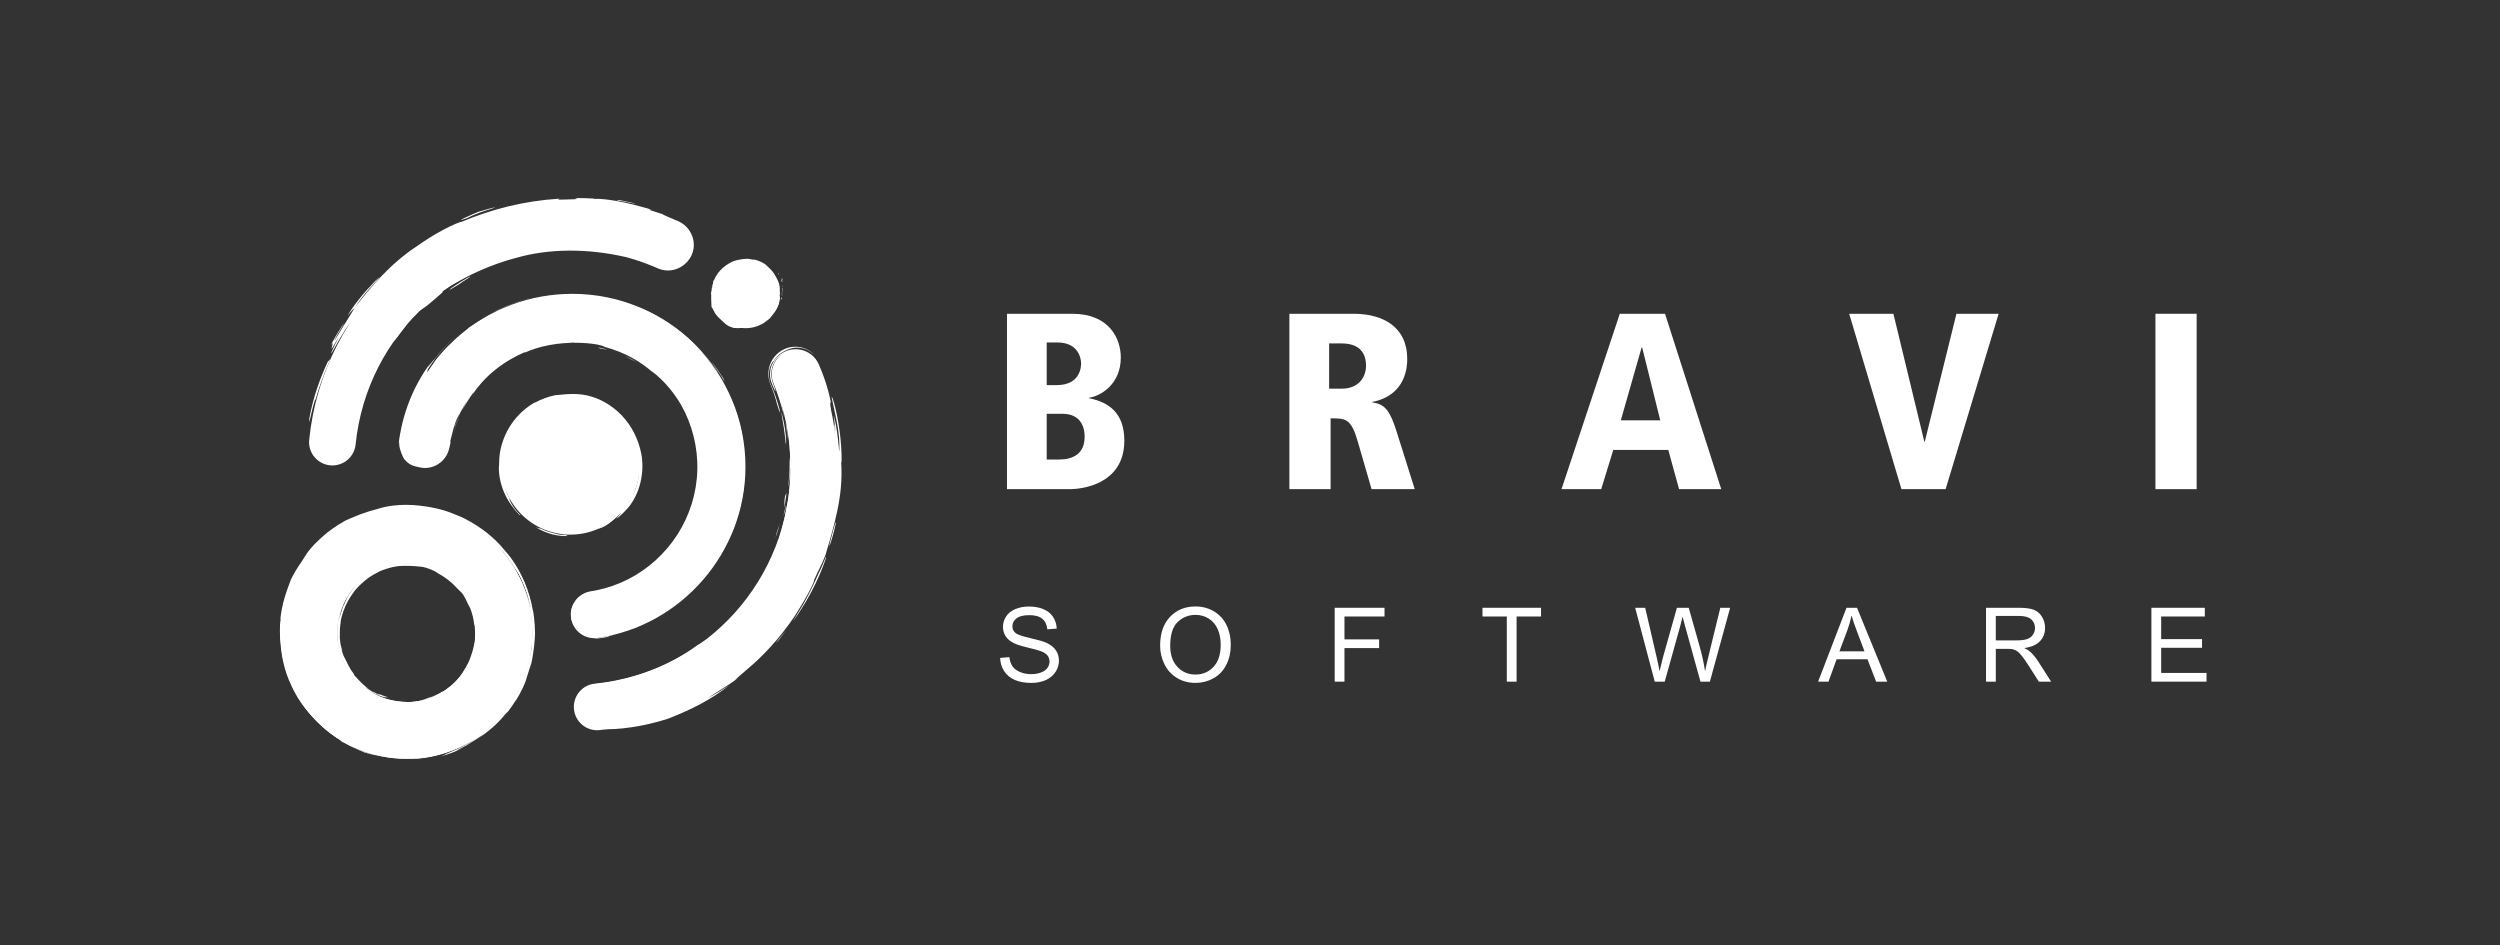 <?xml version="1.0" encoding="utf-8"?>
<!-- Generator: Adobe Illustrator 15.0.0, SVG Export Plug-In . SVG Version: 6.00 Build 0)  -->
<!DOCTYPE svg PUBLIC "-//W3C//DTD SVG 1.1//EN" "http://www.w3.org/Graphics/SVG/1.1/DTD/svg11.dtd">
<svg version="1.1" id="Layer_1" xmlns="http://www.w3.org/2000/svg" xmlns:xlink="http://www.w3.org/1999/xlink" x="0px" y="0px"
	 width="605.28px" height="228.824px" viewBox="0 0 605.28 228.824" enable-background="new 0 0 605.28 228.824"
	 xml:space="preserve">
<rect x="0" y="0" width="605.28" height="228.824" fill="#333333" stroke="none"/>
<g>
	<defs>
		<rect id="SVGID_1_" width="605.28" height="228.824"/>
	</defs>
	<clipPath id="SVGID_2_">
		<use xlink:href="#SVGID_1_"  overflow="visible"/>
	</clipPath>
	<path clip-path="url(#SVGID_2_)" fill="#FFFFFF" d="M143.868,154.509c-2.749,0-5.173-2.021-5.573-4.832
		c-0.457-3.087,1.688-5.958,4.766-6.402c14.9-2.168,26.127-15.183,26.127-30.254c0-16.867-13.72-30.587-30.582-30.587
		c-15.17,0-27.873,10.856-30.211,25.813c-0.485,3.082-3.396,5.183-6.454,4.71c-3.074-0.489-5.188-3.376-4.703-6.457
		c3.201-20.489,20.601-35.361,41.368-35.361c23.093,0,41.879,18.79,41.879,41.882c0,20.642-15.393,38.457-35.795,41.434
		C144.417,154.491,144.144,154.509,143.868,154.509"/>
	<path clip-path="url(#SVGID_2_)" fill="#FFFFFF" d="M144.293,154.539c-1.711,0.285,0.549,0.089,2.482-0.261
		c0.567-0.179,1.122-0.375,1.68-0.581C147.081,154.048,145.692,154.329,144.293,154.539"/>
	<path clip-path="url(#SVGID_2_)" fill="#FFFFFF" d="M153.521,152.136c1.473-0.651,2.906-1.375,4.278-2.178
		c-0.998,0.564-2.031,1.091-3.084,1.578c-3.602,1.352,0.419-0.33,1.682-1.035c-2.826,1.356-3.379,1.526-3.262,1.574
		C153.244,152.112,153.973,151.899,153.521,152.136"/>
	<path clip-path="url(#SVGID_2_)" fill="#FFFFFF" d="M161.8,147.598c2.521-1.769,1.725-1.384,0.668-0.651
		C162.34,147.113,160.701,148.288,161.8,147.598"/>
	<path clip-path="url(#SVGID_2_)" fill="#FFFFFF" d="M110.88,101.347c-0.352,0.769-0.697,1.714-0.684,1.57
		C109.954,103.842,109.829,104.002,110.88,101.347"/>
	<path clip-path="url(#SVGID_2_)" fill="#FFFFFF" d="M110.196,102.917l0.19-0.586l-0.189,0.541
		C110.183,102.926,110.197,102.895,110.196,102.917"/>
	<path clip-path="url(#SVGID_2_)" fill="#FFFFFF" d="M119.271,77.053c2.95-1.634,4.749-2.292,7.796-3.252
		c0.586-0.118,1.17-0.214,1.756-0.305c3.364-0.787,1.458-0.472,3.922-0.975c1.578-0.184,4.021-0.387,6.272-0.366
		c2.25,0,4.282,0.23,5.023,0.336c1.021,0.205-1.296-0.079-1.803-0.058c2.021,0.162,2.951,0.293,4.008,0.436
		c1.055,0.163,2.237,0.342,4.653,1.084l0.074,0.067c5.781,1.689,11.946,5.151,16.896,10.177c4.997,4.978,8.678,11.437,10.498,17.946
		c-0.235-0.884-0.15-0.669-0.213-1.017c2.118,6.82,2.403,14.79,0.569,21.903c-1.77,7.16-5.454,13.306-9.142,17.639
		c2.606-2.89,5.701-7.228,7.716-12.129c2.072-4.874,2.993-10.201,2.942-14.168c0.115-1.471,0.064-3.344-0.093-4.992
		c-0.145-1.65-0.385-3.066-0.412-3.681c-1.005-5.606-2.682-9.324-4.598-12.742c-1.978-3.396-4.268-6.581-8.215-10.323
		c-1.13-1.068-0.522-0.617-0.803-0.975c2.177,1.884,4.166,3.996,5.931,6.288c-1.054-1.412-2.173-2.776-3.393-4.054
		c0.824,0.791,2.154,2.252,3.228,3.655c1.094,1.383,1.944,2.687,2.183,2.919c-2.094-3.178-5.3-6.997-9.076-10.01
		c-3.736-3.052-7.958-5.221-11.068-6.332c2.879,1.171,6.35,2.951,9.3,5.146c1.296,0.975,3.151,2.652,2.975,2.609
		c-3.997-3.387-8.18-5.824-12.67-7.561c-4.479-1.711-9.304-2.73-14.659-2.741c-2.691-0.05-6.312,0.4-6.757,0.431
		c1.738-0.282,0.414-0.155,1.85-0.372c-1.886,0.256-1.971,0.372-2.257,0.466c-0.299,0.129-0.813,0.187-3.477,0.813l0.614-0.411
		c-1.031,0.382-2.66,0.794-4.456,1.422c-1.795,0.61-3.761,1.44-5.451,2.431c-1.278,0.609,0.927-0.796,3.735-1.942
		c-1.594,0.631-2.421,1.083-3.167,1.489c-0.743,0.418-1.388,0.814-2.564,1.51c0.692-0.511,1.419-1.002,2.149-1.471
		c-2.486,1.538-4.508,2.658-5.884,3.606c-0.105,0.175,1.161-0.676-1.688,1.612c-1.204,1.018-0.635,0.443-0.933,0.67
		c-0.106,0.182-1.053,1.104-2.692,2.879c-0.36,0.278,1.017-1.247,1.089-1.399c-1.295,1.29-2.247,2.434-3.134,3.431
		c-1.921,2.609,0.198-0.115-0.918,1.516c-2.859,4.05-0.506,0.255-1.67,1.689c0.98-1.613,2.247-3.369,3.51-4.846
		c1.255-1.484,2.483-2.695,3.215-3.398c-1.776,1.651-3.409,3.453-4.867,5.377c0.154-0.442-2.99,3.909-0.84,0.727
		c-2.181,2.9-4.143,6.454-5.502,10.19c-0.68,1.871-1.221,3.775-1.621,5.646c-0.204,0.934-0.362,1.867-0.504,2.779
		c-0.145,0.987-0.041,1.991,0.266,2.879c-0.353-1.026-0.253-2.413-0.198-2.184c-0.021,0.964,0.15,1.644,0.299,2.132
		c0.159,0.487,0.301,0.784,0.391,0.999c0.208,0.431,0.231,0.527,0.433,0.874c0.934,1.12,1.575,1.359,2.016,1.569
		c0.458,0.173,0.803,0.285,1.638,0.433c1.377,0.346,2.543,0.148,3.438-0.181c0.9-0.322,1.561-0.797,2.112-1.321
		c0.552-0.536,0.999-1.148,1.353-1.937c0.174-0.393,0.321-0.836,0.419-1.33c0.099-0.465,0.198-0.962,0.337-1.512l-0.205,0.248
		c0.384-1.575,0.617-2.471,0.87-3.394c0.268-0.917,0.561-1.875,1.321-3.448c0.103-0.163-0.424,1.066-0.751,2.083
		c0.523-1.447,0.873-2.076,1.199-2.688c0.336-0.612,0.669-1.215,1.414-2.511c-0.366,0.701-0.702,1.418-1.011,2.141
		c1.019-2.143,3.099-4.961,2.491-3.884c1.138-1.726,3.012-3.917,5.344-5.792c2.319-1.891,5.061-3.428,7.454-4.437l-0.268,0.257
		c1.199-0.604,3.545-1.423,5.928-1.858c2.382-0.464,4.759-0.548,5.936-0.625l0.388,0.061c1.79-0.017,3.574,0.116,5.349,0.414
		c2.368,0.543,1.504,0.585,1.713,0.564c5.157,1.36,8.791,3.678,11.38,5.882c0.376,0.212,1.672,1.202,3.102,2.709
		c1.444,1.482,2.979,3.515,4.097,5.465c2.665,4.696,4.069,10.208,3.931,15.73c-0.123,5.525-1.832,11.014-4.81,15.647
		c-2.966,4.644-7.183,8.428-11.962,10.85c-2.387,1.214-4.916,2.093-7.472,2.629c-0.646,0.145-1.278,0.227-1.936,0.355
		c-0.646,0.141-1.265,0.407-1.816,0.76c-1.11,0.701-1.944,1.795-2.348,3.007c-0.508,1.43-0.394,3.476,0.837,4.943
		c1.176,1.479,3.133,2.345,4.953,2.293c-1.114-0.021-1.953-0.313-2.619-0.624c-0.663-0.325-1.166-0.688-1.608-1.1
		c-0.438-0.411-0.828-0.887-1.156-1.544c-0.314-0.645-0.544-1.497-0.45-2.604c0.203-1.661,0.96-2.633,1.731-3.315
		c0.812-0.67,1.715-1.131,3.072-1.272c-0.477,0.012-0.922,0.082-1.384,0.207c0.504-0.213,0.939-0.323,1.332-0.383l1.03-0.185
		l1.281-0.245c0.664-0.145,1.231-0.24,2.966-0.888l-0.066,0.275l2.746-1.112c1.061-0.458,2.112-0.968,2.72-1.278
		c0.325-0.248,0.646-0.503,0.958-0.763c2.571-1.495,4.031-2.795,4.805-3.288l-0.318,0.085c0.463-0.328,2.543-2.306,3.918-4.132
		c1.407-1.799,2.288-3.268,1.453-1.696c0.438-0.744,0.817-1.438,1.721-3.111l0.267-0.193c1.241-2.462,2.092-5.413,2.359-6.164
		c-0.353,1.45-0.476,1.938-0.572,2.431c0.96-2.771,1.163-4.395,1.29-5.325c0.097-0.933,0.056-1.204,0.026-1.437
		c-0.045-0.23-0.082-0.409-0.076-1.185c0-0.763,0.097-2.116-0.075-4.659l0.106,0.112c-0.093-0.86-0.227-1.714-0.384-2.563
		c-0.103-0.897-0.236-1.796-0.412-2.69c-0.585-1.747-1.65-5.19-3.662-8.533c-1.945-3.37-4.833-6.522-7.318-8.347
		c-1.898-1.446-4.44-3.518-8.807-5.098l0.233,0.251c-0.857-0.359-2.327-0.901-4.16-1.331c-1.823-0.437-4.004-0.757-6.192-0.82
		c-2.188-0.086-4.374,0.084-6.222,0.362c-1.837,0.269-3.327,0.649-4.192,0.845c-3.306,1.29,0.353-0.116,0.326,0.052
		c-3.259,1.146-4.866,2.064-6.15,2.715c-1.258,0.681-2.175,1.163-3.648,2.231c-1.641,1.371-0.994,0.869-0.157,0.212
		c0.847-0.642,1.935-1.364,1.038-0.658c-2.655,1.906-3.518,2.95-4.525,4.06c-0.497,0.573-1.016,1.187-1.69,2.08
		c-0.67,0.881-1.517,2.037-2.534,3.766c-0.478,0.645,0.984-1.829,1.453-2.512c-1.571,2.345-3.512,5.957-4.587,10.232
		c-0.275,1.032-0.501,2.195-0.664,3.215c-0.184,0.908-0.641,1.753-1.295,2.409c-1.313,1.338-3.375,1.732-4.99,1.12
		c-0.923-0.335-1.791-1.004-2.36-1.924c-0.586-0.922-0.845-2.08-0.667-3.225c0.433-2.661,1.163-5.464,2.204-8.192
		c2.057-5.464,5.505-10.556,9.317-14.249l0.092-0.172c3.216-3.013,7.056-5.988,11.775-8.077
		C120.786,76.33,120.028,76.683,119.271,77.053"/>
	<path clip-path="url(#SVGID_2_)" fill="#FFFFFF" d="M175.459,92.474l-0.325-0.829c-0.885-1.438-1.841-2.828-2.886-4.149
		C173.387,89.204,174.076,90.016,175.459,92.474"/>
	<path clip-path="url(#SVGID_2_)" fill="#FFFFFF" d="M174.577,91.732c0.472,0.742,0.897,1.499,1.323,2.265
		c-0.648-1.26-1.36-2.482-2.131-3.663C174.051,90.8,174.32,91.256,174.577,91.732"/>
	<path clip-path="url(#SVGID_2_)" fill="#FFFFFF" d="M119.255,75.664l0.592-0.279c2.837-1.448,5.849-2.567,8.957-3.336
		C125.485,72.854,122.267,74.078,119.255,75.664"/>
	<path clip-path="url(#SVGID_2_)" fill="#FFFFFF" d="M110.864,101.72c-0.335,1.01-0.849,2.452-1.081,3.542
		c0.356-1.408,0.81-2.781,1.355-4.124L110.864,101.72z"/>
	<path clip-path="url(#SVGID_2_)" fill="#FFFFFF" d="M145.06,84.336c1.638,0.139,3.118,0.863,1.096,0.055
		C143.648,83.828,145.795,84.427,145.06,84.336"/>
	<path clip-path="url(#SVGID_2_)" fill="#FFFFFF" d="M154.104,87.646c-1.275-0.772-2.029-1.113-2.782-1.436
		C153.029,87.17,153.127,87.13,154.104,87.646"/>
	<path clip-path="url(#SVGID_2_)" fill="#FFFFFF" d="M138.101,129.438c9.262,0,16.769-7.505,16.769-16.757
		c0-9.264-7.507-16.772-16.769-16.772c-9.251,0-16.762,7.508-16.762,16.772C121.339,121.933,128.85,129.438,138.101,129.438"/>
	<path clip-path="url(#SVGID_2_)" fill="#FFFFFF" d="M133.633,129.346l0.053,0.017l0.195,0.057c0.218,0.007,0.654,0.13,1.245,0.243
		c0.006-0.01-0.045-0.032,0.162-0.004c0.93,0.163,0.463,0.073,1.149,0.115c-0.215-0.014-0.469-0.042-0.575-0.071
		c0.436,0.052,0.865,0.088,1.301,0.106c-0.178-0.038-0.324-0.077-0.099-0.077c-0.128-0.069,0.298-0.111,0.465-0.161
		c-0.236-0.015-0.415-0.03-0.501-0.045c0.028-0.02,0.252-0.02,0.525-0.014c-0.024-0.006-0.048-0.012-0.084-0.02
		c0.036,0.008,0.06,0.014,0.084,0.02l0.548,0.014c-0.102-0.014-0.197-0.02-0.152-0.031l-0.769-0.023
		c-0.019-0.007,0-0.007,0.051-0.007h-0.197l0.146,0.025c0.051,0.011-0.05,0.011-0.152,0.011c-0.204-0.008-0.262-0.02-0.355-0.036
		l-0.408-0.014c-0.16,0.03,1.071,0.117,0.4,0.099l-0.202-0.026c-0.311-0.022-0.719-0.072-0.932-0.078
		c-0.298-0.099-0.869-0.119-0.905-0.192c-1.157-0.26-2.656-0.707-3.692-1.286c-0.209-0.052-0.247,0.029-0.73-0.151
		c-0.091-0.059-0.224-0.144-0.178-0.125l-0.323-0.15c0.182,0.101,0.41,0.224,0.491,0.283c-0.516-0.25,0.209,0.158,0.16,0.153
		l-0.705-0.353l0.077,0.048c1.218,0.709,2.514,1.285,3.872,1.672L133.633,129.346z"/>
	<path clip-path="url(#SVGID_2_)" fill="#FFFFFF" d="M121.729,111.234l-0.05,0.008c0.198-2.865,1.255-5.957,3.279-8.587
		c1.992-2.629,4.941-4.759,8.347-5.77c3.399-1.02,7.213-0.902,10.6,0.399c3.395,1.283,6.315,3.733,8.173,6.748l-0.347-0.19
		c1.071,1.537,1.92,3.396,2.391,5.333c0.478,1.94,0.571,3.936,0.399,5.719c0.07-0.458,0.127-0.92,0.159-1.383
		c0.024,0.637-0.032,1.783-0.288,2.997c-0.254,1.21-0.71,2.47-1.163,3.372l0.038-0.196c1.038-2.57-0.075,0.165,0.227-0.921
		l0.143-0.457l-0.116,0.256l-0.157,0.456c-0.012-0.068-0.05-0.04,0.1-0.464l-0.241,0.587c-0.683,1.181-0.825,1.103-0.874,0.888
		c-0.161,0.308,0.191,0.085-0.626,1.328l0.057-0.183c-0.266,0.475-0.551,0.937-0.858,1.385c-0.165,0.178-0.337,0.354-0.509,0.524
		c-0.355,0.459-0.588,0.763-1.025,1.167l-0.059,0.201c-0.983,0.917-2.19,1.847-3.533,2.582c-1.336,0.732-2.792,1.272-4.131,1.523
		c-0.567,0.241-2.03,0.368-3.563,0.444l0.666,0.097c0.83,0.045,2.234-0.07,3.707-0.478c1.482-0.389,2.992-1.065,4.166-1.757
		l-0.06,0.104c-0.481,0.312-0.825,0.551-1.486,0.82l-0.124,0.174c0.625-0.077,1.747-0.659,2.713-1.412
		c0.977-0.735,1.778-1.609,2.141-1.94c0.778-0.717,0.577-0.438,0.268-0.057c-0.314,0.371-0.764,0.816-0.391,0.466
		c-0.827,0.832-0.411,0.567,0.296-0.019c0.713-0.584,1.623-1.58,1.972-1.953c0.946-1.057,2.176-3.018,2.845-5.328
		c0.714-2.29,0.831-4.828,0.633-6.686c-0.385-3.107-1.707-6.621-3.99-9.402c-2.244-2.801-5.362-4.745-8.14-5.575
		c-1.327-0.445-3.14-0.699-4.816-0.666c-1.677,0.007-3.207,0.266-4.101,0.303c-1.694,0.349-3.348,0.951-4.873,1.789l0.067-0.106
		c-2.233,1.227-4.272,3.075-5.748,5.252c-1.499,2.165-2.417,4.639-2.808,6.959c-0.314,2.039-0.097,2.668-0.265,3.597
		c-0.005,2.05,0.479,4.278,1.391,6.297c0.913,2.02,2.232,3.813,3.621,5.212c0.034-0.045,0.46,0.307-0.028-0.232
		c-1.482-1.396-2.53-3.506-2.416-3.633l0.359,0.651c-0.202-0.396-0.381-0.803-0.541-1.211c-0.146-0.248-0.281-0.494-0.41-0.75
		c-0.055-0.21-0.065-0.31-0.055-0.332c-0.504-1.358-0.738-2.604-0.874-4.085C121.637,114.077,121.523,112.865,121.729,111.234"/>
	<path clip-path="url(#SVGID_2_)" fill="#FFFFFF" d="M98.399,183.703c16.828,0,30.481-13.644,30.481-30.473
		c0-16.843-13.653-30.487-30.481-30.487c-16.848,0-30.495,13.645-30.495,30.487C67.904,170.06,81.551,183.703,98.399,183.703
		 M98.399,169.993c-9.261,0-16.772-7.51-16.772-16.766c0-9.263,7.511-16.771,16.772-16.771c9.247,0,16.763,7.508,16.763,16.771
		C115.163,162.483,107.646,169.993,98.399,169.993"/>
	<path clip-path="url(#SVGID_2_)" fill="#FFFFFF" d="M98.399,183.703c16.828,0,30.481-13.644,30.481-30.473
		c0-16.843-13.653-30.487-30.481-30.487c-16.848,0-30.495,13.645-30.495,30.487C67.904,170.06,81.551,183.703,98.399,183.703
		 M98.399,169.993c-9.261,0-16.772-7.51-16.772-16.766c0-9.263,7.511-16.771,16.772-16.771c9.247,0,16.763,7.508,16.763,16.771
		C115.163,162.483,107.646,169.993,98.399,169.993"/>
	<path clip-path="url(#SVGID_2_)" fill="#FFFFFF" d="M100.934,170.492c0.908-0.16,1.726-0.387,2.424-0.641
		c1.91-0.512,3.245-1.251,4.478-2.107c1.223-0.881,2.375-1.88,3.718-3.403c1.158-1.387,1.939-2.743,2.554-4.128
		c0.612-1.394,1.054-2.844,1.332-4.554c-0.064-0.58,0.142-2.243-0.019-4.1c-0.134-1.852-0.687-3.848-1.294-4.976
		c-0.726-1.554-1.343-2.261-0.755-1.113c-0.548-1.031-0.789-1.395-0.981-1.732c-0.191-0.333-0.368-0.629-1.005-1.373l0.49,0.448
		c-0.371-0.528-0.801-1.11-1.424-1.707c-0.252-0.199-0.506-0.396-0.77-0.581c-0.839-0.817-1.611-1.338-2.421-1.805
		c-0.826-0.469-1.693-0.887-2.864-1.374c1.503,0.667-0.728-0.227-0.586-0.061c-0.34-0.182-1.815-0.588-1.31-0.478
		c-2.078-0.569-4.078-0.403-5.29-0.465c-0.256,0.035-0.516,0.07-0.779,0.122c-1.314,0.225-2.369,0.381-3.536,0.757l-0.151,0.115
		c-0.755,0.288-2.102,0.912-2.736,1.231c-1.9,1.018-3.86,2.922-5.075,4.741c-0.668,0.87-0.786,1.161-0.898,1.417
		c-0.113,0.267-0.198,0.506-0.617,1.39c-0.607,1.096-1.137,3.18-1.329,3.911c0.371-1.677,0.292-1.968,1.019-3.651
		c-0.165,0.312,0.126-0.409,0.422-1.002c0.296-0.584,0.568-1.062,0.119-0.373c-0.815,1.582-1.501,3.456-1.818,5.377
		c-0.331,1.918-0.298,3.851,0.029,5.438c-0.094-0.106,0.012,0.896,0.344,2.074c0.327,1.177,0.933,2.476,1.282,3.096l0.002,0.105
		c0.573,1.078,1.026,1.888,2.346,3.332c1.552,1.748,3.464,3.065,5.197,3.997c1.287,0.688,2.833,1.186,4.198,1.394
		c1.376,0.218,2.548,0.179,3.169,0.128c-3.509-0.113-6.807-1.106-8.853-2.729c1.012,0.655,1.609,0.919,2.135,1.142
		c0.533,0.21,1.018,0.373,1.908,0.614c-0.306-0.116-0.608-0.234-0.901-0.362c0.249,0.076,0.496,0.154,0.757,0.225
		c-0.373-0.174,0.633,0.091,0.541,0c-0.914-0.267-1.802-0.603-2.648-1.011c1.366,0.674,0.422,0.323-0.008,0.189
		c-0.442-0.223-0.874-0.463-1.297-0.723c0.28,0.202,1.077,0.668,0.113,0.167c-0.513-0.31-1.194-0.719-1.686-1.152
		c0.334,0.208,0.679,0.398,1.023,0.576c-1.552-0.927-2.415-2.016-3.636-3.311l-0.244-0.503c-0.345-0.444-0.663-0.902-0.955-1.379
		l0.131,0.14c-0.35-0.577-0.671-1.168-0.941-1.774c-0.477-0.97-0.554-1.12-0.667-1.283c-0.303-0.786-0.524-1.571-0.568-1.907
		c0.102,0.306,0.206,0.622,0.322,0.925c-0.082-0.284-0.143-0.582-0.205-0.879c0.115,0.607-0.22-0.711-0.269-0.929
		c-0.155-1.002-0.158-1.36-0.179-1.628c-0.005-0.26-0.007-0.428,0.021-1.061c-0.081-1.32,0.276-2.889,0.2-2.977
		c0.473-2.344,1.518-4.713,2.856-6.529c0.181-0.284,0.364-0.562,0.567-0.827c0.892-1.021,1.606-1.68,2.368-2.324
		c0.762-0.627,1.573-1.233,2.826-1.874l-0.191,0.12c0.446-0.258,0.899-0.5,1.363-0.716c0.992-0.366,1.696-0.588,2.448-0.781
		c0.757-0.188,1.572-0.361,2.805-0.383c2.65-0.046,3.837,0.195,4.716,0.236c1.291,0.225,2.799,0.919,3.818,1.486
		c-0.233-0.107-0.466-0.207-0.704-0.306c0.286,0.154,0.566,0.312,0.838,0.484c0.736,0.397,1.096,0.643,1.509,0.934
		c0.41,0.29,0.882,0.611,1.705,1.322c1.07,1.035,1.469,1.524,1.784,1.808c0.31,0.293,0.494,0.406,0.894,0.921
		c0.504,0.817,0.944,1.673,1.294,2.563v-0.07c0.419,0.743,0.546,1.058,0.738,1.639c0.173,0.589,0.488,1.468,0.729,3.48l0.063-0.193
		c0.034,1.365,0.207,1.953,0.056,3.713c-0.044,0.43-0.2,1.298-0.453,2.217c-0.244,0.926-0.602,1.903-0.858,2.614
		c-0.66,1.401-1.247,2.384-1.851,3.303c-0.612,0.907-1.263,1.742-2.275,2.627c-1.232,1.021-2.15,1.737-2.485,1.771l0.246-0.147
		l-0.578,0.181l-0.013,0.129c-0.848,0.459-2.103,1.052-2.911,1.198c-0.686,0.305-1.392,0.556-2.112,0.759
		c0.537-0.118,1.135-0.254,1.716-0.426l-0.065-0.007c0.565-0.163,1.875-0.7,2.482-0.977c-0.231,0.126-0.473,0.246-0.713,0.366
		c0.851-0.366,0.171,0.005-0.069,0.128c-1.76,0.634-1.255,0.544-2.631,0.952c-0.324,0.066-0.928,0.178-0.71,0.09
		c-0.825,0.245-3.068,0.307-3.138,0.373l-0.158-0.01C98.677,170.324,99.653,170.511,100.934,170.492"/>
	<path clip-path="url(#SVGID_2_)" fill="#FFFFFF" d="M94.063,182.711c-1.57-0.203-2.999-0.51-4.221-0.827
		c-3.23-1.059-5.544-2.202-7.769-3.56c-2.197-1.38-4.329-3.006-6.61-5.725c-2.035-2.403-3.436-4.737-4.534-7.153
		c-1.09-2.426-1.864-4.971-2.266-7.967c-0.301-0.949-0.638-3.923-0.274-7.182c0.299-3.267,1.384-6.706,2.196-8.807
		c0.575-1.398,1.095-2.448,1.304-2.906c0.217-0.453,0.08-0.343-0.491,0.676c0.98-1.868,1.482-2.485,1.873-3.052
		c0.427-0.551,0.766-1.05,1.86-2.425c-0.23,0.321-0.444,0.653-0.66,0.983c0.723-0.896,1.595-1.821,2.646-2.908
		c0.381-0.418,0.769-0.839,1.167-1.245c1.604-1.335,2.92-2.296,4.334-3.203c1.418-0.891,2.936-1.734,5.065-2.509
		c-2.777,1.011,1.238-0.558,0.916-0.487c0.659-0.219,3.32-0.874,2.417-0.611c3.729-0.924,7.315-1.142,9.486-0.83
		c0.47,0.017,0.938,0.039,1.402,0.086c2.404,0.217,4.264,0.744,6.355,1.474l0.304,0.045c1.408,0.426,3.846,1.583,4.92,2.285
		c3.34,1.904,7.107,5.038,9.501,8.263c1.136,1.628,1.412,2.119,1.715,2.538c0.299,0.421,0.6,0.787,1.409,2.399
		c0.478,1.043,1.089,2.488,1.525,3.876c0.448,1.377,0.743,2.692,0.829,3.382c-0.309-1.559-0.618-2.416-0.923-3.286
		c-0.315-0.869-0.645-1.757-1.305-3.288c0.233,0.596-0.327-0.694-0.919-1.741c-0.579-1.044-1.103-1.874-0.402-0.577
		c1.632,2.753,2.907,6.166,3.483,9.635c0.606,3.479,0.54,6.965,0.143,9.884c-0.05-0.23-0.303,1.584-0.923,3.698
		c-0.587,2.126-1.612,4.507-2.219,5.642l-0.114,0.12c-1.087,1.923-1.918,3.357-4.181,6.062c-2.787,3.163-6.228,5.64-9.472,7.095
		c-2.372,1.097-5.098,2.008-7.543,2.492c-2.442,0.521-4.568,0.647-5.688,0.702c3.21,0.078,6.335-0.463,9.103-1.338
		c2.787-0.874,5.218-2.073,7.316-3.245c-1.918,1.159-3.007,1.66-3.968,2.119c-0.97,0.441-1.824,0.836-3.462,1.393
		c0.593-0.16,1.172-0.34,1.741-0.535c-0.456,0.182-0.92,0.356-1.39,0.515c0.742-0.177-1.121,0.456-0.898,0.432
		c1.743-0.491,3.446-1.134,5.071-1.927c-2.67,1.162-0.934,0.323-0.203-0.086c0.842-0.403,1.663-0.836,2.464-1.299
		c-0.564,0.312-2.079,1.115-0.326,0.092c0.971-0.546,2.197-1.394,3.201-2.118c-0.565,0.483-1.146,0.946-1.739,1.379
		c2.76-1.961,4.863-3.532,7.001-6.206l0.753-0.744c0.649-0.851,1.266-1.741,1.83-2.666l-0.157,0.337
		c0.694-1.096,1.331-2.221,1.884-3.399c0.852-1.926,0.85-2.254,0.959-2.611c0.548-1.521,0.91-3.028,1.079-3.659
		c-0.119,0.609-0.247,1.22-0.398,1.826c0.175-0.545,0.322-1.11,0.462-1.667c-0.287,1.15,0.288-1.418,0.301-1.846
		c0.325-1.918,0.329-2.604,0.387-3.113c0.036-0.506,0.09-0.82,0.127-2.042c0-2.529-0.417-5.603-0.564-5.722
		c-0.737-4.548-2.756-9.156-5.362-12.67c-0.384-0.515-0.801-1.006-1.219-1.487c-1.634-2.013-3.038-3.303-4.528-4.491
		c-1.505-1.175-3.108-2.272-5.505-3.489l0.395,0.168c-0.887-0.431-1.793-0.817-2.713-1.163c-1.858-0.781-3.228-1.144-4.677-1.47
		c-1.452-0.302-2.998-0.576-5.342-0.75c-2.521-0.151-4.366,0.047-5.75,0.26c-1.392,0.227-2.336,0.49-3.112,0.75
		c-2.358,0.603-5.263,1.636-7.192,2.678c0.408-0.239,0.835-0.466,1.259-0.681c-0.554,0.24-1.105,0.512-1.65,0.782
		c-1.38,0.776-2.077,1.239-2.861,1.778c-0.772,0.551-1.653,1.17-3.166,2.565c-2.079,1.911-2.758,2.913-3.225,3.544
		c-0.445,0.652-0.624,1-1.271,1.994c-1.037,1.448-1.96,2.985-2.735,4.6l0.076-0.092c-0.576,1.476-0.762,2.057-1.142,3.14
		c-0.319,1.098-0.959,2.704-1.394,6.432l0.127-0.325c-0.191,1.241-0.225,2.145-0.215,3.135c0.009,0.988,0.056,2.072,0.215,3.683
		c0.087,0.78,0.264,2.387,0.677,4.104c0.39,1.725,1.026,3.535,1.64,4.791c1.114,2.628,2.297,4.404,3.522,5.987
		c1.238,1.58,2.541,2.981,4.343,4.602c2.153,1.986,4.043,2.925,4.435,3.343l-0.448-0.278c0.28,0.233,0.568,0.463,0.865,0.686
		l0.159-0.02c1.5,0.933,3.841,1.931,5.232,2.504c1.319,0.383,2.653,0.676,4.004,0.884c-0.991-0.178-2.066-0.451-3.126-0.799
		l0.106,0.064c-1.027-0.289-3.45-1.207-4.511-1.819c0.443,0.206,0.894,0.409,1.351,0.59c-1.533-0.72-0.234-0.17,0.212,0
		c1.549,0.67,2.138,0.84,2.637,0.977c0.498,0.139,0.9,0.24,2.148,0.536c0.556,0.16,1.645,0.375,1.242,0.336
		c0.738,0.142,2.1,0.372,3.306,0.472c1.21,0.106,2.248,0.104,2.312,0.059l0.307,0.015C97.88,183.368,96.184,183.189,94.063,182.711"
		/>
	<path clip-path="url(#SVGID_2_)" fill="#FFFFFF" d="M180.574,79.456c4.479,0,8.121-3.623,8.121-8.109
		c0-4.481-3.642-8.119-8.121-8.119c-4.486,0-8.117,3.638-8.117,8.119C172.457,75.833,176.088,79.456,180.574,79.456"/>
	<path clip-path="url(#SVGID_2_)" fill="#FFFFFF" d="M186.692,75.833c-0.149,0.058-0.246,0.088-0.398,0.115
		c-0.387,0.262-1.049,0.729-1.337,0.678c-0.024-0.067,0.262-0.639,0.355-0.693c0.82-0.676,1.506-0.824,2.208-1.965
		c0.067-0.09,0.048-0.536,0.041-0.923l-0.136,0.218c0.032-0.53,0.26-1.299,0.178-1.938c-0.056,0.133-0.056,0.133-0.113,0.21
		c0.303-0.494,0.113-1.601-0.15-2.335c-0.025-0.151-0.025-0.273-0.03-0.391c-0.313-0.651-0.573-1.326-1.225-1.913
		c-0.497-0.508-1.192-1.313-2.061-1.728c-0.701-0.415-1.507-0.794-2.363-0.951c-0.847-0.16-1.733-0.113-2.423,0.227
		c-0.228,0.109-0.667,0.206-1.111,0.218c-0.367,0.36-0.917,0.696-1.463,1.11c-0.559,0.398-1.112,0.877-1.518,1.355
		c-0.282,0.353-0.596,0.515-0.798,0.623c-0.49,1.171-0.673,2.489-0.634,3.738c0.076,1.615,0.679,3.149,1.771,4.574
		c0.147,0.198,0.541,0.482,0.767,0.579l0.188,0.287c0.862,0.613,1.819,0.809,2.655,1.078c1.161,0.354,1.327,0.761,1.479,1.205
		c-0.751,0.133-1.558,0.303-2.479,0.216c-0.912-0.094-1.959-0.452-2.843-1.353c-0.468-0.499-1.298-1.13-1.844-1.836
		c-0.506-0.572-0.668-1.386-1.137-1.901c-0.008-0.499-0.085-1.292-0.085-2.155c-0.012-0.863,0.077-1.774,0.164-2.564
		c0.069-0.119,0.069,0.03,0.158-0.179c0.171-2.24,1.853-4.487,4.126-5.736c1.126-0.684,2.684-0.984,4.304-1.057
		c0.157-0.027,0.837,0.133,1.267,0.203h0.473c1.121,0.275,2.376,0.836,2.952,1.459c0.717,0.663,1.367,1.256,1.795,1.975
		c0.321,0.538,0.748,1.227,1.036,1.966c0.286,0.743,0.406,1.512,0.327,2.039c-0.017,0.126,0.053,0.544,0.049,0.82
		c-0.032,0.126-0.066,0.26-0.107,0.38c-0.006,0.27,0.141,0.458,0.115,0.733c-0.121,0.884-0.393,1.856-0.828,2.622
		c-0.43,0.768-0.97,1.322-1.412,1.481C186.683,76.197,186.95,75.736,186.692,75.833"/>
	<path clip-path="url(#SVGID_2_)" fill="#FFFFFF" d="M181.006,78.045c0.052-0.067-0.171-0.076-0.307-0.058
		c0.128,0.064,0.204,0.155,0.466,0.198c-0.133,0-0.273,0.003-0.407,0c-0.212,0.166,0.407,0.029,0.167,0.106
		c-0.231-0.016-0.406-0.037-0.294-0.122c0.032,0.04,0.127,0.016,0.261,0.025c0.018-0.112-0.198-0.151-0.318-0.225
		c0.206,0,0.411,0,0.613-0.015L181.006,78.045z"/>
	<path clip-path="url(#SVGID_2_)" fill="#FFFFFF" d="M182.424,78.006l-0.131,0.019c-0.046,0.081,0.094,0.094,0.229,0.1
		c-0.591,0.044-0.052-0.197-0.411-0.23C182.111,77.955,182.465,77.928,182.424,78.006"/>
	<path clip-path="url(#SVGID_2_)" fill="#FFFFFF" d="M181.743,78.47c-0.274-0.096-0.524,0.045-0.593-0.122
		c0.225,0.039,0.451,0.064,0.688,0.077L181.743,78.47z"/>
	<path clip-path="url(#SVGID_2_)" fill="#FFFFFF" d="M185.659,76.39c0.097-0.182,0.054-0.085,0.286-0.317
		c-0.105,0.114-0.223,0.226-0.334,0.338L185.659,76.39z"/>
	<path clip-path="url(#SVGID_2_)" fill="#FFFFFF" d="M186.818,67.52c0.058,0.279,0.082,0.515,0.236,0.902
		C186.876,68.044,186.837,67.62,186.818,67.52"/>
	<path clip-path="url(#SVGID_2_)" fill="#FFFFFF" d="M183.861,64.211c0.034-0.045-0.099-0.125,0.102-0.062
		c0.08,0.074-0.102,0.128,0.228,0.216C184.078,64.308,183.972,64.253,183.861,64.211"/>
	<path clip-path="url(#SVGID_2_)" fill="#FFFFFF" d="M183.617,63.794l-0.169-0.18C183.441,63.634,183.501,63.703,183.617,63.794"/>
	<polygon clip-path="url(#SVGID_2_)" fill="#FFFFFF" points="186.727,74.176 186.763,74.166 186.775,74.105 	"/>
	<path clip-path="url(#SVGID_2_)" fill="#FFFFFF" d="M187.047,73.645c-0.083,0.124-0.179,0.239-0.264,0.357l-0.008,0.103
		C186.917,73.853,186.971,73.977,187.047,73.645"/>
	<path clip-path="url(#SVGID_2_)" fill="#FFFFFF" d="M186.837,74.144l-0.074,0.022c-0.071,0.381-0.321,0.427-0.563,0.889
		C186.51,74.799,186.715,74.44,186.837,74.144"/>
	<path clip-path="url(#SVGID_2_)" fill="#FFFFFF" d="M186.755,74.588l-0.019,0.167c-0.086,0.111-0.132,0.077-0.143,0.054
		c-0.045,0.088-0.08,0.17-0.125,0.262c0.041,0.163,0.513-0.594,0.609-0.81C186.971,74.377,186.868,74.492,186.755,74.588"/>
	<polygon clip-path="url(#SVGID_2_)" fill="#FFFFFF" points="185.686,77.413 185.693,77.403 185.678,77.413 	"/>
	<path clip-path="url(#SVGID_2_)" fill="#FFFFFF" d="M186.565,76.964l-0.113-0.172c-0.282,0.321-0.43,0.282-0.759,0.61l-0.008,0.011
		C185.938,77.456,186.222,77.097,186.565,76.964"/>
	<path clip-path="url(#SVGID_2_)" fill="#FFFFFF" d="M187.4,73.214c-0.104,0.357-0.213,0.619-0.154,0.772
		c0.103-0.215,0.196-0.432,0.273-0.655C187.363,73.565,187.449,73.287,187.4,73.214"/>
	<path clip-path="url(#SVGID_2_)" fill="#FFFFFF" d="M187.892,72.718c-0.014,0.118-0.037,0.227-0.064,0.343l0.097-0.134
		C187.904,72.906,187.892,72.842,187.892,72.718"/>
	<path clip-path="url(#SVGID_2_)" fill="#FFFFFF" d="M187.925,72.927c0.024,0.018,0.072-0.027,0.101-0.154L187.925,72.927z"/>
	<path clip-path="url(#SVGID_2_)" fill="#FFFFFF" d="M187.892,73.65c0.184-0.185,0.048-0.209,0.168-0.589
		C187.939,72.996,187.959,73.453,187.892,73.65"/>
	<polygon clip-path="url(#SVGID_2_)" fill="#FFFFFF" points="188.286,72.021 188.393,71.896 188.258,71.857 	"/>
	<path clip-path="url(#SVGID_2_)" fill="#FFFFFF" d="M187.4,69.218c0.215,0.309,0.063-0.243,0.106-0.297L187.4,69.218z"/>
	<path clip-path="url(#SVGID_2_)" fill="#FFFFFF" d="M188.622,71.589l-0.132,0.125l0.067,0.071
		c-0.012,0.106-0.014,0.271-0.077,0.357C188.622,72.243,188.594,71.794,188.622,71.589"/>
	<path clip-path="url(#SVGID_2_)" fill="#FFFFFF" d="M188.193,70.02c0.005-0.133,0.012-0.262,0.005-0.402"/>
	<path clip-path="url(#SVGID_2_)" fill="#FFFFFF" d="M188.988,72.618c0.059,0.027,0.318-0.597,0.164,0.13
		c0.058-0.278,0.101-0.684,0.18-0.416c0.047-0.465-0.137-0.05-0.175-0.36C189.22,72.234,189.047,72.412,188.988,72.618"/>
	<path clip-path="url(#SVGID_2_)" fill="#FFFFFF" d="M189.21,71.525c0.043-0.224,0.073-0.5,0.016-0.626
		C189.226,71.131,189.127,71.324,189.21,71.525"/>
	<polygon clip-path="url(#SVGID_2_)" fill="#FFFFFF" points="189.53,71.319 189.417,71.64 189.562,71.449 	"/>
	<line clip-path="url(#SVGID_2_)" fill="#FFFFFF" x1="187.533" y1="67.342" x2="187.376" y2="67.438"/>
	<path clip-path="url(#SVGID_2_)" fill="#FFFFFF" d="M189.433,69.954c0.049,0.282,0.085,0.556,0.109,0.838
		c0.013-0.257,0.013-0.515,0-0.767c-0.157-0.44-0.16-0.21-0.163,0.119C189.385,70.051,189.401,69.974,189.433,69.954"/>
	<path clip-path="url(#SVGID_2_)" fill="#FFFFFF" d="M189.295,70.855l0.061,0.246c0.036,0.007,0.023-0.361,0.016-0.687
		C189.359,70.632,189.339,70.826,189.295,70.855"/>
	<path clip-path="url(#SVGID_2_)" fill="#FFFFFF" d="M189.372,70.414l0.007-0.27C189.372,70.22,189.372,70.314,189.372,70.414"/>
	<path clip-path="url(#SVGID_2_)" fill="#FFFFFF" d="M186.381,65.925c0.147,0.172,0.285,0.348,0.422,0.536
		C186.684,66.228,186.548,66.067,186.381,65.925"/>
	<path clip-path="url(#SVGID_2_)" fill="#FFFFFF" d="M189.479,69.324l-0.029-0.127h-0.144
		C189.384,69.43,189.448,69.318,189.479,69.324"/>
	<path clip-path="url(#SVGID_2_)" fill="#FFFFFF" d="M189.449,68.246c0.011-0.239-0.254-0.645-0.342-0.809
		c0.024,0.301,0.152,0.588,0.232,0.936C189.254,68.025,189.392,68.249,189.449,68.246"/>
	<path clip-path="url(#SVGID_2_)" fill="#FFFFFF" d="M189.197,67.176c0.108,0.235,0.21,0.466,0.295,0.702
		C189.586,67.68,189.346,67.463,189.197,67.176"/>
	<path clip-path="url(#SVGID_2_)" fill="#FFFFFF" d="M188.545,66.139c-0.036-0.042-0.049,0.018-0.146-0.079
		c0.013,0.125,0.173,0.321,0.25,0.497C188.63,66.412,188.587,66.283,188.545,66.139"/>
	<path clip-path="url(#SVGID_2_)" fill="#FFFFFF" d="M188.645,72.191c0.008-0.184,0.024-0.365,0.018-0.53
		c-0.044,0.261-0.09,0.515-0.153,0.772C188.557,72.358,188.608,72.284,188.645,72.191"/>
	<path clip-path="url(#SVGID_2_)" fill="#FFFFFF" d="M177.82,77.368c-0.722-0.028-1.836-0.771-2.334-1.305
		c-0.795-0.863-1.784-2.097-2.059-3.56l0.053,0.002c-0.127-1.116-0.144-2.62,0.337-3.798l-0.099,0.036
		c-0.089,0.195-0.173,0.462-0.211,0.273c0.111-0.267,0.294-0.603,0.382-0.66l-0.006-0.245c0.143-0.134,0.287,0.102,0.465-0.361
		c-0.085-0.408,0.766-0.811,0.529-1.013c0.271-0.031,0.451-0.496,0.651-0.655l-0.226,0.015c0.43-0.324,0.947-0.448,1.124-0.611
		c0.494-0.406,1.264-0.812,1.905-1.083c0.193,0.102-0.678,0.244-0.204,0.259c0.552-0.372,1.36-0.523,2.168-0.496
		c0.821,0.015,1.637,0.203,2.397,0.351c-0.035-0.024-0.163-0.075-0.054-0.075c0.248,0.214,0.685,0.22,1.103,0.519
		c-0.011-0.141-0.625-0.426-0.849-0.504c0.241-0.203,0.11,0.09,0.731,0.275c-0.038-0.03-0.112-0.099-0.1-0.117
		c0.621,0.22,0.17,0.26,0.621,0.444c-0.065-0.075-0.129-0.142-0.195-0.206c0.418,0.24,0.16,0.027,0.663,0.272
		c-0.152,0.085,0.01,0.322,0.105,0.415c0.096-0.024,0.464,0.334,0.502,0.191c0.291,0.648,0.688,0.507,0.866,1.166
		c0.262,0.129-0.049-0.294,0.047-0.339c0.473,0.448,0.008,0.255,0.121,0.462c0.168,0.116,0.675,0.788,0.712,1.173l0.112-0.034
		c0.15,0.542,0.38,1.408,0.247,1.637c0.211,0.178,0.119-0.232,0.017-0.596c0.054-0.102,0.214,0.26,0.228,0.455
		c-0.018-0.098,0.041-0.142-0.041-0.234c0.087-0.054,0.102,0.228,0.144,0.33c0.101,0.658-0.111-0.238-0.117,0.042
		c0.097,0.227,0.153,0.852,0.26,0.575c0.07,0.531-0.13,0.225-0.171,0.495c0.08-0.416-0.169-0.522-0.089-0.843
		c-0.072-0.086-0.106-0.041-0.13,0.092c0.13,0.421,0.032,1.228,0.178,1.213l-0.113,0.21l0.107,0.214l-0.042,0.085
		c0.176-0.188,0.26-0.609,0.393-0.774c0.063-0.037,0.049,0.256,0.049,0.404l-0.128,0.112c-0.054,0.376,0.23,0.315,0.105,0.839
		c-0.105-0.344-0.322,0.545-0.549,0.848c0.162,0.458,0.233,0.008,0.362,0.417c-0.115,0.376-0.301,0.987-0.62,1.365
		c0.536-1.012-0.43,0.389-0.098-0.462c-0.113,0.155-0.153,0.306-0.25,0.47c-0.265,0.008-0.015-0.322-0.283-0.201l0.093,0.145
		c-0.242,0.155-0.451,0.198-0.795,0.544c0.023,0.086-0.07,0.334-0.254,0.468c-0.136-0.03-0.175-0.028-0.506,0.268
		c-0.23,0.391-0.005,0.338,0.331,0.164c0.328-0.172,0.727-0.499,0.889-0.492c0.443-0.506,0.783-0.704,1.168-0.973
		c0.36-0.265,0.781-0.61,1.11-1.501c-0.026-0.318-0.062-0.221-0.009-0.769c-0.17-0.405-0.342,0.756-0.615,1.005
		c0.008-0.166,0.012-0.33,0.097-0.46l-0.218,0.113c0.129-0.804,0.371-0.371,0.416-1.115l0.015,0.166c0-0.143,0.007-0.281,0-0.426
		l-0.037,0.096c0.014-0.259-0.105-0.339-0.037-0.732l0.102,0.336c-0.076-0.225,0.127-0.282,0.062-0.609
		c0.065,0.179,0.162,0.236,0.153,0.352c0.079-0.487,0.071-0.934,0.019-1.354c-0.304-1.432-0.835-2.736-1.628-3.939l0.058,0.172
		c-0.187-0.174-0.245-0.335-0.285-0.499c-0.155-0.214-0.33-0.426-0.508-0.632c-0.458-0.374-0.845-0.642-1.458-1.023
		c0.018-0.085,0.074-0.087,0.15-0.052c-0.237-0.115-0.381-0.166-0.204,0.034c-0.401-0.197-0.544-0.354-0.846-0.497
		c0.25,0.058,0.502,0.122,0.749,0.203c-0.261-0.203-0.328-0.034-0.699-0.269c-0.649-0.209,0.223,0.248,0.085,0.333
		c-0.075-0.042-0.157-0.088-0.232-0.124c0.062,0.085,0.127,0.179,0.182,0.269c-0.499-0.282-0.73-0.499-0.941-0.668
		c0.125,0.056,0.251,0.129,0.383,0.19c0.218-0.14-0.665-0.249-0.823-0.391h0.057c-0.65-0.157,0.115,0.131-0.33,0.052
		c-0.245-0.103-0.496-0.201-0.756-0.282l0.117,0.143c-0.458,0.012-1.34-0.225-2.131-0.149c-0.444,0.022-1.005,0.239-1.527,0.439
		c0.108-0.006,0.326-0.036,0.271,0.018c-0.319,0.082-0.984,0.354-0.802,0.134c-0.137,0.091-0.259,0.199-0.386,0.284
		c-0.153,0.078-0.28,0.122-0.389,0.145l0.146-0.009c-0.164,0.097-0.325,0.209-0.467,0.315c-0.01-0.028-0.223,0.033,0.014-0.125
		c-0.627,0.204-1.118,0.894-1.819,1.551l0.154-0.26c-0.322,0.49-0.531,0.385-0.854,0.947l0.16-0.055
		c-0.243,0.379-0.766,1.047-0.776,0.906c0.187,0.172-0.191,0.199-0.117,0.542l-0.323,0.163c-0.053,0.299-0.125,0.585,0.058,0.443
		c-0.261,0.393-0.384,0.761-0.295,1.053c0,0,0.003,0.006,0.003,0.011l0.003,0.009l-0.003-0.002
		c-0.011,0.106-0.129,0.533,0.003,0.361c-0.144,1.016-0.319,0.517-0.352,1.521l0.178,0.04c-0.048,0.765,0.212,1.498,0.463,2.004
		l-0.118,0.109c0.149,0.36,0.104-0.109,0.322,0.452c0,0.084-0.021,0.172-0.057,0.168c0.212,0.546,0.458,1.294,0.972,2.023
		c-0.025,0.008-0.11-0.073-0.162-0.112c0.225,0.314,0.666,0.762,1.014,1.038c0.523,0.903,1.734,1.965,3.119,2.352
		c1.147,0.013,1.845-0.363,1.961-0.744C179.644,78.388,178.741,78.037,177.82,77.368"/>
	<path clip-path="url(#SVGID_2_)" fill="#FFFFFF" d="M144.573,176.795c-2.868,0-5.318-2.169-5.608-5.076
		c-0.316-3.106,1.936-5.873,5.04-6.195c27.014-2.734,47.389-25.312,47.389-52.503c0-7.024-1.36-13.848-4.03-20.273
		c-1.197-2.88,0.164-6.185,3.046-7.385c2.882-1.195,6.182,0.166,7.382,3.047c3.249,7.812,4.892,16.084,4.892,24.611
		c0,33.009-24.736,60.412-57.536,63.745C144.953,176.783,144.764,176.795,144.573,176.795"/>
	<path clip-path="url(#SVGID_2_)" fill="#FFFFFF" d="M200.965,131.235c0.544-1.88,1.312-5.146,1.327-4.568l0.163-0.373
		c-0.163,0.819-0.647,2.921-1.111,4.368C200.902,132.109,200.573,132.918,200.965,131.235"/>
	<path clip-path="url(#SVGID_2_)" fill="#FFFFFF" d="M200.229,131.501c0.518-1.588,0.197-0.357,0.162-0.058
		c-0.216,0.735-0.465,1.468-0.709,2.195C199.395,134.278,199.987,132.434,200.229,131.501"/>
	<path clip-path="url(#SVGID_2_)" fill="#FFFFFF" d="M199.224,130.203l-0.217,0.626c0.217-0.626,0.504-1.562,0.648-2.176
		c0.081-0.033-0.144,1.177-0.552,2.427C199.134,130.791,199.47,129.556,199.224,130.203"/>
	<path clip-path="url(#SVGID_2_)" fill="#FFFFFF" d="M201.167,97.454c-0.336-0.43-0.068,1.766,0.207,4.502l-0.536-0.957
		c-0.192-2.061-1.28-6.054-2.392-9.084c-0.472-1.14,0.871,2.863-0.239-0.104c-0.072-0.354,0.105-0.136-0.104-0.775
		c-0.529-1.32-0.768-1.59-1.103-2.256c-0.165-0.3-0.361-0.653-0.775-1.152c-0.419-0.484-1.09-1.149-2.329-1.547
		c-0.535-0.221-1.123-0.339-1.729-0.349c-1.149,0.1-2.269,0.628-3.077,1.472c-0.798,0.835-1.278,1.979-1.327,3.139
		c-0.021,0.58,0.064,1.162,0.248,1.708c0.087,0.257,0.223,0.559,0.358,0.896c0.127,0.314,0.269,0.636,0.39,0.959
		c0.508,1.287,0.957,2.597,1.364,3.911c1.615,5.273,2.327,10.756,2.169,15.954c0.081,0.927,0.055,2.737-0.126,4.705
		c-0.173,1.974-0.5,4.097-0.782,5.694l-0.119,0.052c-0.187,1.869-1.238,4.876-2.007,7.035c-0.271,0.645-0.535,1.279-0.834,1.901
		c-0.227,0.336,0.323-1.039,0.727-2.316c0.42-1.274,0.719-2.443,0.322-1.601c-1.493,4.109-2.404,7.028-4.405,10.23
		c-1.888,3.132-1.616,2.807-2.844,4.723c-0.252,0.533,0.504-0.547,0.467-0.284c-2.358,3.388-3.958,4.899-5.436,6.291
		c-1.514,1.365-2.944,2.632-5.752,4.883c-0.124,0.258-4.7,3.827-0.261,0.754c0.662-0.548,1.308-1.11,1.94-1.693
		c0.471-0.341,0.941-0.692,1.395-1.054c-1.451,1.37-4.389,3.546-3.982,3.393c-1.155,0.63-3.944,2.608-6.036,3.801
		c-2.091,1.187-3.321,1.812-0.985,0.307c3.036-1.51,3.839-2.106,5.576-3.46c-6.336,4.311-12.778,6.645-18.876,8.001
		c-0.594,0.185-1.187,0.376-1.774,0.538c-0.082-0.07-0.88,0-2.034,0.119l-1.946,0.179c-0.726,0.045-1.347,0.133-1.997,0.396
		c-1.109,0.455-2.094,1.646-1.775,1.432c-0.06,0.125,0.273-0.314,0.941-0.769c0.675-0.47,1.657-0.829,2.664-0.871
		c2.122-0.204,3.657-0.379,1.003,0.153l-1.305,0.13c-0.359,0.037-0.719,0.11-1.064,0.229c-0.692,0.229-1.327,0.628-1.848,1.141
		c-1.056,1.027-1.562,2.535-1.42,3.926c0.118,1.387,0.936,2.608,1.941,3.379c1.007,0.789,2.184,1.16,3.197,1.222
		c-1.501,0.007-2.771-0.559-3.764-1.399c-0.99-0.853-1.793-2.045-1.944-3.694c-0.071-1.387,0.448-2.82,1.419-3.867
		c0.973-1.072,2.377-1.704,3.853-1.796c2.957-0.335,5.913-0.917,8.788-1.746c5.75-1.637,11.154-4.311,15.647-7.629
		c0.42-0.126,2.817-1.877,2.182-1.246c0.902-0.548,3.027-2.492,3.7-2.91c3.146-3.026,6.202-6.675,8.675-10.589
		c2.488-3.902,4.385-8.047,5.605-11.784c-0.493,0.987-0.138-0.148,0.32-1.819c0.47-1.668,0.954-3.897,1.088-4.982
		c0.529-1.993,0.912-5.529,0.954-8.129c-0.034-0.288-0.052-1.901-0.138-1.514c0.023,1.925-0.079,2.619-0.27,4.581
		c-0.14-0.813,0.326-4.215,0.182-7.143c0.064,0.507,0.13,1.013,0.17,1.524c-0.026-2.444-0.149-5.126-0.507-7.733
		c-0.345-2.6-0.925-5.109-1.687-7.193c0.298,1.227,0.568,2.447,0.768,3.683c-0.652-2.646-1.551-5.561-2.622-8.232
		c-0.54-1.356-0.501-2.839-0.075-4.06c0.433-1.238,1.221-2.197,2.033-2.84c-0.782,0.511-1.544,1.364-1.995,2.39
		c-0.459,1.02-0.589,2.189-0.444,3.19c0.135,1.02,0.554,1.814,0.732,2.386c0.203,0.57,0.271,0.921,0.203,0.921
		c-0.059-0.035-0.191-0.31-0.374-0.728c-0.179-0.427-0.433-0.921-0.672-1.641c-0.47-1.4-0.226-3.174,0.267-4.147
		c0.988-2.149,3.095-3.476,5.181-3.623c2.1-0.172,4.165,0.781,5.366,2.388c0.299,0.397,0.553,0.833,0.749,1.289l0.535,1.27
		c0.345,0.852,0.673,1.707,0.958,2.579C200.327,93.821,200.815,95.604,201.167,97.454"/>
	<path clip-path="url(#SVGID_2_)" fill="#FFFFFF" d="M197.235,86.001c-1.5-1.468-2.897-1.713-3.75-1.817
		c-0.89-0.076-1.398,0.031-1.858,0.149c-0.472,0.132-0.925,0.267-1.653,0.637c-0.697,0.377-1.794,0.979-2.759,2.602
		c0.191-0.445-0.299,0.064-0.706,1.144c-0.429,1.062-0.487,2.75-0.023,3.985c0.963,2.076,1.735,4.507,2.252,6.38
		c0.284,1.282,0.107,1.132-0.629-1.313c-0.378-1.532-0.919-3.121-1.585-4.737c-0.791-1.878-0.632-4.184,0.487-5.967
		c1.081-1.798,3.079-2.976,5.094-3.103C194.132,83.803,196.067,84.682,197.235,86.001"/>
	<path clip-path="url(#SVGID_2_)" fill="#FFFFFF" d="M199.224,92.174c-0.599-1.674-0.73-2.219-0.855-2.761
		c-0.07-0.263-0.137-0.527-0.28-0.933c-0.135-0.395-0.368-0.984-0.977-1.676c0.568,0.536,0.836,1.031,1.082,1.708l1.109,3.083
		c-0.238-0.581-0.508-1.15-0.755-1.728C198.78,90.636,199.021,91.402,199.224,92.174"/>
	<path clip-path="url(#SVGID_2_)" fill="#FFFFFF" d="M189.195,99.764c0.297,1.074,0.698,2.906,0.912,4.499
		c0.224,1.585,0.278,2.936,0.185,3.02c0.015,0.331-0.139-0.218,0.015,1.033c-0.05-0.996-0.247-2.916-0.527-4.702
		C189.504,101.835,189.169,100.206,189.195,99.764"/>
	<path clip-path="url(#SVGID_2_)" fill="#FFFFFF" d="M187.289,90.041c-0.042,0.601,0.004,1.213,0.175,1.874
		c0.171,0.634,0.554,1.392,0.884,2.31l-0.828-1.926C187.273,91.621,187.167,90.835,187.289,90.041"/>
	<path clip-path="url(#SVGID_2_)" fill="#FFFFFF" d="M190.238,102.545c0.077-0.466,0.4,1.887,0.483,2.529l0.125,1.346
		C190.656,105.16,190.365,103.581,190.238,102.545"/>
	<path clip-path="url(#SVGID_2_)" fill="#FFFFFF" d="M190.066,121.885c-0.617,3.204,0.366-3.376-0.307,0.44
		c0.121-0.729,0.232-1.472,0.319-2.205l0.353-0.788C190.329,120.188,190.208,121.037,190.066,121.885"/>
	<path clip-path="url(#SVGID_2_)" fill="#FFFFFF" d="M188.788,126.704c-0.185,0.902-0.434,1.827-1,3.362l0.2-0.877
		C188.137,128.6,188.46,127.94,188.788,126.704"/>
	<path clip-path="url(#SVGID_2_)" fill="#FFFFFF" d="M190.273,122.653c-0.245,1.568-0.327,1.315-0.601,2.279
		C189.78,124.354,190.533,121.075,190.273,122.653"/>
	<path clip-path="url(#SVGID_2_)" fill="#FFFFFF" d="M186.442,138.209c0.539-1.434,1.975-4.164,2.896-6.974
		C188.369,134.017,187.989,135.229,186.442,138.209"/>
	<path clip-path="url(#SVGID_2_)" fill="#FFFFFF" d="M190.307,152.6c-0.878,1.056-1.884,2.321-2.464,3.08l0.517-0.501
		C189.035,154.338,189.671,153.471,190.307,152.6"/>
	<path clip-path="url(#SVGID_2_)" fill="#FFFFFF" d="M199.951,135.216c0.269-1.483-0.425,1.002-1.696,3.474
		c-1.487,3.345-3.139,6.813-5.157,9.867c-0.377,0.639-0.744,1.278-1.14,1.904c1.291-1.755,2.954-4.282,4.414-7.038
		C197.851,140.667,199.128,137.686,199.951,135.216"/>
	<path clip-path="url(#SVGID_2_)" fill="#FFFFFF" d="M199.758,132.226c-0.887,2.527-2.014,5.812-2.855,7.578
		c1.431-2.959,2.847-6.975,3.46-9.189C200.39,130.324,199.989,131.593,199.758,132.226"/>
	<path clip-path="url(#SVGID_2_)" fill="#FFFFFF" d="M162.462,173.712c2.158-0.843,4.699-1.956,7.187-3.286
		c2.497-1.347,4.928-2.913,6.909-4.52c-1.967,1.298-2.018,1.325-5.187,3.164c2.211-1.643,4.812-2.95,7.413-4.997
		c-2.176,1.588,0.577-0.632,2.277-2.166c1.671-1.387,3.719-3.317,5.734-5.555c2.024-2.231,3.994-4.765,5.63-7.229
		c0.682-1.082,2.15-3.391,3.208-5.386c1.073-1.989,1.772-3.642,1.391-3.154c1.469-3.279,1.84-3.667,2.819-6.171
		c1.145-3.822,2.148-7.253,2.9-10.846c0.744-3.587,1.198-7.359,0.919-11.665c0.222,0.526,0.054-3.757-0.141-5.425
		c-0.155-1.819-0.605-4.869-1.144-7.183c-0.543-2.313-1.097-3.906-0.995-2.946c0.464,2.425,1.782,7.288,1.839,11.112
		c0.039,3.267-0.066,1.563-0.319-0.947c-0.257-2.515-0.891-5.812-1.056-5.833c0.214,0.918,0.098,1.468,0.565,4.302
		c-0.474-3.02-0.501-2.371-0.42-1.372c0.048,1.008,0.141,2.367-0.161,0.839c0.361,3.457,0.337,5.037,0.321,6.17
		c-0.028,1.15-0.106,1.87-0.321,3.613c-0.079,4.132,0.181,2.999,0.248,4.199c-0.241,4.43-1.24,7.812-2.167,11.517
		c0.142-1.458-0.315,0.082-1.101,2.462c-0.781,2.389-2.035,5.587-3.009,7.613c-1.273,2.606-1.464,3.062-1.62,3.58
		c-0.18,0.517-0.335,1.086-1.999,3.689c-0.926,1.235-0.126-0.115,0.562-1.382c0.68-1.261,1.25-2.44,0.147-0.758
		c-0.458,0.819-0.93,1.635-1.417,2.44c-0.845,1.601-1.497,2.917-2.727,4.708c-0.799,1.022-2.056,2.501-2.147,2.489
		c1.58-1.988,0.961-1.475-0.862,0.444c-0.775,0.964-0.972,1.206-1.336,1.671c1.954-1.734,1.06-0.702-0.693,1.058
		c-1.761,1.761-4.502,4.073-5.882,5.304c-2.048,1.725-3.474,2.668-4.485,3.296c-1.018,0.626-1.663,0.917-2.298,1.193
		c-1.289,0.529-2.489,1.15-7.225,3.401c1.562-0.456,0.009,0.343-2.379,1.29c-2.391,0.978-5.66,1.931-7.319,2.422
		c-2.848,0.689-3.923,0.736-5.951,0.94c-0.784,0.179-3.022,0.472-3.353,0.583c1.642,0.385,8.639,0.329,17.245-2.492
		C162.283,173.809,162.479,173.724,162.462,173.712"/>
	<path clip-path="url(#SVGID_2_)" fill="#FFFFFF" d="M80.483,112.685c-0.194,0-0.382-0.004-0.568-0.025
		c-3.109-0.316-5.371-3.083-5.055-6.188c3.331-32.801,30.733-57.537,63.746-57.537c8.771,0,17.282,1.75,25.295,5.198
		c2.869,1.229,4.189,4.55,2.961,7.418c-1.233,2.857-4.556,4.186-7.422,2.953c-6.593-2.839-13.602-4.277-20.834-4.277
		c-27.193,0-49.773,20.374-52.507,47.386C85.799,110.519,83.346,112.685,80.483,112.685"/>
	<path clip-path="url(#SVGID_2_)" fill="#FFFFFF" d="M84.794,107.989c0.042-0.145,0.073-0.294,0.092-0.433l0.077-0.513l0.138-0.937
		c0.098-0.569,0.172-1.024,0.262-1.396c0.167-0.753,0.287-1.171,0.399-1.46c0.219-0.577,0.337-0.638,0.675-1.788
		c-0.202,1.078-0.386,2.159-0.533,3.248c-0.093,0.535-0.181,1.108-0.273,1.695c-0.092,0.59-0.144,1.235-0.268,1.709
		c-0.262,1.025-0.924,1.9-1.618,2.452c-0.701,0.564-1.406,0.828-1.825,0.937c-0.429,0.097-0.581,0.082-0.341-0.042
		c0.155-0.063,0.846-0.317,1.569-0.914C83.876,109.953,84.561,108.996,84.794,107.989"/>
	<path clip-path="url(#SVGID_2_)" fill="#FFFFFF" d="M80.613,112.287c0.559-0.06,0.66-0.054,1.206-0.208
		c-0.5,0.238-1.055,0.393-1.622,0.474C80.342,112.467,80.475,112.384,80.613,112.287"/>
	<path clip-path="url(#SVGID_2_)" fill="#FFFFFF" d="M87.59,96.751c0.301-0.978,0.629-1.952,0.983-2.909
		c0.278-0.656-0.297,0.987-0.231,0.911c0.42-1.071,0.882-2.128,1.366-3.169c-0.977,2.125-1.297,3.242-1.524,3.89
		C87.975,96.133,87.876,96.334,87.59,96.751"/>
	<path clip-path="url(#SVGID_2_)" fill="#FFFFFF" d="M113.239,67.224c2.048-0.964-1.428,1.022-2.125,1.624
		c-1.606,0.984-3.043,1.851-1.856,0.903C111.337,68.365,112.193,67.828,113.239,67.224"/>
	<path clip-path="url(#SVGID_2_)" fill="#FFFFFF" d="M95.732,80.752c-0.272,0.529-1.411,2.137-2.316,3.627
		c-0.923,1.48-1.613,2.821-1.359,2.573c0.215-0.209,0.433-0.419,0.896-1.084c0.535-0.984,1.103-1.958,1.7-2.902
		c2.486-3.412,2.074-2.61,1.388-1.609c-0.652,1.036-1.484,2.349,0.248,0.135l1.388-1.861c1.681-2.176,1.137-1.607,0.016-0.453
		c2.572-3.079,3.642-3.772,4.288-4.219c0.674-0.434,0.993-0.565,2.625-1.978c2.25-1.924,2.693-2.297,2.616-2.409
		c-0.058-0.106-0.591,0.127-0.05-0.352c0.089,0.17,2.326-1.356,5.695-3.109c3.346-1.753,7.884-3.602,12.105-4.68
		c7.837-2.264,17.267-2.367,26.751-0.148c2.008,0.548,4.292,1.302,6.656,2.301l0.887,0.384c0.322,0.142,0.669,0.261,1.017,0.339
		c0.702,0.178,1.453,0.221,2.186,0.131c1.468-0.18,2.896-0.915,3.895-2.056c0.009,0.015,0.034,0.015,0.041,0.036
		c0.083-0.124,0.127-0.208,0.112-0.218c0.752-0.815,1.47-2.246,1.462-3.912c0.023-1.643-0.738-3.402-1.975-4.54
		c-0.599-0.572-1.319-1.005-1.98-1.277l-1.714-0.719c-1.014-0.435-1.731-0.747-1.93-0.925l-0.958-0.298
		c-4.758-1.476,0.054-0.162-2.663-1.085c-2.22-0.628-4.823-1.299-7.191-1.73c-2.356-0.436-4.483-0.65-5.68-0.566
		c-0.367-0.057,0.126-0.031-0.248-0.087c-1.243-0.07-2.491-0.109-3.729-0.112c-0.261,0.078-1.009,0.172-0.392,0.269
		c-0.865-0.018-1.615,0.09-2.846,0.09c-3.104,0.128-0.376-0.172-1.5-0.191c-3.913,0.243-8.082,0.861-12.117,1.845
		c-4.042,0.978-7.933,2.316-11.375,3.772c-0.055-0.137-2.061,0.675-4.367,1.904c-2.315,1.211-4.883,2.888-6.357,3.954
		c-3.045,1.971-6.02,4.558-8.57,7.229c-2.565,2.655-4.697,5.391-6.425,7.525c0.886-1.371,2.273-3.112,3.528-4.522
		c1.257-1.42,2.345-2.536,2.494-2.83c-0.376,0.329-0.744,0.668-1.111,1.013c-1.19,1.205-2.68,2.828-3.933,4.421
		c-1.277,1.58-2.32,3.121-2.787,4.013c1.156-1.482,1.343-1.507,1.77-1.964c-0.826,1.25-0.911,1.502-1.912,3.082
		c-1.486,2.303-2.918,4.931-3.046,4.858c0.648-1.356,1.503-2.74,2.223-3.908c0.061-0.255-0.555,0.644-1.268,1.81
		c-0.699,1.162-1.49,2.595-1.866,3.319c0.817-1.205,0.408-0.073,0.263,0.498c-0.126,0.585-0.104,0.552,1.838-2.763
		c-0.663,1.235-1.278,2.5-1.859,3.781c-0.515,1.53,0.948-1.538,2.464-3.985c1.514-2.445,2.89-4.352,1.133-1.198
		c-0.279,0.688,0.286-0.1-0.834,2.065c0.75-1.115,2.138-3.398,2.69-4.347c0.621-0.688,2.095-2.803,3.615-4.632
		c1.518-1.838,3.037-3.409,3.262-3.367c2.258-2.603,4.219-4.262,6.189-5.73c1.981-1.468,3.982-2.755,6.652-4.383
		c3.432-2.008,4.062-2.301,4-2.386c-0.049-0.076-0.76,0.148,0.225-0.469c3.598-1.732,7.277-3.306,9.576-4.117
		c2.082-0.663,3.416-0.83,2.02-0.413c7.914-2.052,16.24-2.615,24.371-1.637c4.065,0.481,8.078,1.372,11.963,2.622
		c1.945,0.627,3.856,1.347,5.728,2.16c1.489,0.616,2.522,2.099,2.615,3.688c0.039,1.285-0.507,2.528-1.399,3.357
		c-0.895,0.833-2.154,1.254-3.352,1.12c-0.641-0.066-1.051-0.244-1.911-0.617c-0.764-0.324-1.544-0.632-2.321-0.929
		c-1.559-0.596-3.138-1.151-4.777-1.69l1.087,0.37c0.144,0.088-0.706-0.139-1.375-0.284c1.068,0.354,2.098,0.728,3.056,1.122
		c-1.908-0.65-3.882-1.174-5.85-1.552c-1.113-0.089-3.935-0.581-6.879-0.76c-2.933-0.215-5.957-0.1-7.357,0.154
		c-2.769,0.17-4.55,0.439-5.828,0.633c-1.286,0.202-2.087,0.351-2.889,0.5c-0.797,0.157-1.598,0.326-2.87,0.662
		c-1.274,0.336-3.02,0.849-5.645,1.886c-5.534,2.389-11.627,6.331-16.729,11.292c-1.861,1.784-3.481,3.503-3.256,3.139
		c-2.047,2.338-4.638,5.973-6.197,8.791C85.732,98.662,92.251,84.59,95.732,80.752"/>
	<path clip-path="url(#SVGID_2_)" fill="#FFFFFF" d="M119.749,50.307c0.434-0.321-2.833,0.628-3.917,0.972l-1.393,0.587
		c-3.468,1.499-3.483,1.765-1.265,0.897c0.379-0.227,1.491-0.728,2.783-1.22C117.252,51.061,118.721,50.587,119.749,50.307"/>
	<path clip-path="url(#SVGID_2_)" fill="#FFFFFF" d="M149.786,48.406l-0.524,0.088c1.532,0.224,3.045,0.524,4.554,0.859
		C153.731,49.208,151.521,48.715,149.786,48.406"/>
	<path clip-path="url(#SVGID_2_)" fill="#FFFFFF" d="M76.388,96.85c0.558-2.085,1.056-3.51,1.588-4.949
		c0.547-1.437,1.112-2.893,2.005-4.989l-0.625,0.664c-1.864,4.028-3.517,8.479-4.468,13.74c-0.147,1.804,0.161,0.219,0.576-1.568
		C75.878,97.952,76.467,95.97,76.388,96.85"/>
	<path clip-path="url(#SVGID_2_)" fill="#FFFFFF" d="M79.885,88.212c-1.383,3.651-2.69,7.679-3.534,11.685
		c-0.433,1.992-0.737,3.977-0.926,5.873c-0.134,0.984-0.12,1.764,0.163,2.555c0.264,0.766,0.718,1.429,1.258,1.922
		c-0.136-0.415-0.671-1.181-0.902-2.304c-0.055-0.279-0.092-0.584-0.096-0.891c0-0.162,0.007-0.317,0.02-0.486l0.067-0.611
		c0.09-0.828,0.193-1.713,0.313-2.619c0.445-3.632,1.366-7.611,2.246-9.935c0.966-3.125,1.567-4.981,3.302-8.735
		C83.036,81.883,80.668,86.28,79.885,88.212"/>
	<path clip-path="url(#SVGID_2_)" fill="#FFFFFF" d="M78.144,111.679c0.71,0.405,1.637,0.578,2.094,0.596
		c0.313,0,0.048-0.048-0.314-0.131c-0.372-0.082-0.878-0.263-1.175-0.411c-0.359-0.145-0.982-0.463-1.272-0.632
		C77.207,110.921,77.158,111.056,78.144,111.679"/>
	<path clip-path="url(#SVGID_2_)" fill="#FFFFFF" d="M243.801,75.969h15.826c8.938,0,11.732,6.019,11.732,10.579
		c0,6.754-5.231,9.436-7.665,9.737v0.127c4.806,0.981,8.519,3.591,8.519,10.271c0,10.778-10.648,11.746-13.139,11.746h-15.273
		V75.969z M253.419,93.238h2.432c5.714,0,5.896-4.437,5.896-5.228c0-1.511-0.852-5.092-5.719-5.092h-2.609V93.238z M253.419,111.256
		h2.792c1.339,0,6.393,0,6.393-5.481c0-3.711-2.071-5.592-5.353-5.592h-3.832V111.256z"/>
	<path clip-path="url(#SVGID_2_)" fill="#FFFFFF" d="M312.175,75.97h15.572c6.993,0,12.962,3.1,12.962,10.952
		c0,1.769-0.244,8.761-8.457,10.393v0.127c3.107,0.369,4.32,2.075,5.905,7.115l4.368,13.872h-10.453l-3.295-11.371
		c-1.637-5.772-2.967-5.772-6.621-5.772v17.143h-9.981V75.97z M321.796,94.099h3.098c3.826,0,5.839-2.557,5.839-5.597
		c0-1.764-0.552-5.355-5.896-5.355h-3.041V94.099z"/>
	<path clip-path="url(#SVGID_2_)" fill="#FFFFFF" d="M403.915,108.938h-13.323l-2.921,9.49h-9.611l14.11-42.459h10.952
		l13.614,42.459h-10.214L403.915,108.938z M397.588,84.119h-0.13l-5.04,17.647h9.549L397.588,84.119z"/>
	<polygon clip-path="url(#SVGID_2_)" fill="#FFFFFF" points="447.712,75.97 458.417,75.97 465.902,106.927 466.015,106.927
		473.678,75.97 483.894,75.97 471.06,118.429 460.362,118.429 	"/>
	<rect x="521.86" y="75.97" clip-path="url(#SVGID_2_)" fill="#FFFFFF" width="9.977" height="42.459"/>
	<path clip-path="url(#SVGID_2_)" fill="#FFFFFF" d="M242.147,159.289l2.232-0.195c0.106,0.895,0.352,1.628,0.739,2.202
		c0.386,0.573,0.986,1.037,1.799,1.39c0.813,0.355,1.728,0.532,2.745,0.532c0.902,0,1.7-0.135,2.391-0.403
		c0.691-0.268,1.206-0.636,1.543-1.104c0.337-0.468,0.506-0.979,0.506-1.531c0-0.562-0.163-1.051-0.488-1.471
		c-0.325-0.417-0.862-0.771-1.61-1.055c-0.48-0.187-1.541-0.479-3.184-0.873c-1.643-0.395-2.794-0.766-3.452-1.115
		c-0.854-0.447-1.491-1.002-1.909-1.664c-0.419-0.665-0.629-1.405-0.629-2.228c0-0.902,0.256-1.746,0.769-2.53
		c0.512-0.786,1.26-1.382,2.244-1.788c0.984-0.406,2.079-0.609,3.283-0.609c1.325,0,2.494,0.213,3.506,0.64
		c1.013,0.428,1.791,1.055,2.336,1.886c0.545,0.829,0.838,1.768,0.879,2.816l-2.269,0.172c-0.122-1.131-0.535-1.984-1.238-2.562
		c-0.704-0.577-1.743-0.865-3.117-0.865c-1.432,0-2.475,0.262-3.129,0.785c-0.655,0.524-0.982,1.157-0.982,1.898
		c0,0.643,0.231,1.17,0.695,1.586c0.455,0.415,1.645,0.84,3.568,1.273c1.924,0.437,3.243,0.816,3.959,1.141
		c1.041,0.481,1.809,1.089,2.305,1.824c0.496,0.736,0.744,1.585,0.744,2.544c0,0.951-0.272,1.848-0.817,2.69
		c-0.545,0.841-1.328,1.496-2.348,1.964c-1.021,0.467-2.17,0.701-3.447,0.701c-1.618,0-2.974-0.237-4.067-0.707
		c-1.095-0.472-1.953-1.183-2.575-2.13S242.18,160.484,242.147,159.289"/>
	<path clip-path="url(#SVGID_2_)" fill="#FFFFFF" d="M280.882,156.325c0-2.97,0.797-5.293,2.392-6.972
		c1.593-1.679,3.651-2.521,6.173-2.521c1.65,0,3.138,0.395,4.464,1.184c1.325,0.789,2.336,1.89,3.032,3.3
		c0.694,1.412,1.043,3.012,1.043,4.801c0,1.813-0.367,3.437-1.099,4.868s-1.768,2.515-3.111,3.251
		c-1.342,0.735-2.789,1.104-4.342,1.104c-1.684,0-3.188-0.406-4.514-1.22c-1.326-0.812-2.33-1.923-3.013-3.33
		C281.223,159.383,280.882,157.894,280.882,156.325 M283.322,156.362c0,2.154,0.579,3.852,1.739,5.092
		c1.158,1.24,2.612,1.859,4.361,1.859c1.781,0,3.246-0.625,4.398-1.877c1.15-1.252,1.726-3.03,1.726-5.331
		c0-1.456-0.246-2.727-0.739-3.812c-0.491-1.088-1.212-1.928-2.159-2.525c-0.948-0.598-2.011-0.897-3.19-0.897
		c-1.676,0-3.116,0.576-4.324,1.727C283.926,151.747,283.322,153.67,283.322,156.362"/>
	<polygon clip-path="url(#SVGID_2_)" fill="#FFFFFF" points="323.143,165.035 323.143,147.151 335.208,147.151 335.208,149.262
		325.51,149.262 325.51,154.801 333.902,154.801 333.902,156.91 325.51,156.91 325.51,165.035 	"/>
	<polygon clip-path="url(#SVGID_2_)" fill="#FFFFFF" points="364.817,165.035 364.817,149.262 358.926,149.262 358.926,147.151
		373.102,147.151 373.102,149.262 367.185,149.262 367.185,165.035 	"/>
	<path clip-path="url(#SVGID_2_)" fill="#FFFFFF" d="M400.637,165.035l-4.746-17.884h2.429l2.72,11.723
		c0.293,1.229,0.545,2.449,0.757,3.659c0.455-1.909,0.724-3.013,0.805-3.305l3.403-12.077h2.855l2.562,9.051
		c0.642,2.246,1.105,4.354,1.391,6.331c0.228-1.129,0.524-2.427,0.89-3.891l2.807-11.491h2.379l-4.904,17.884h-2.281l-3.77-13.627
		c-0.316-1.139-0.504-1.838-0.561-2.098c-0.188,0.82-0.362,1.52-0.524,2.098l-3.794,13.627H400.637z"/>
	<path clip-path="url(#SVGID_2_)" fill="#FFFFFF" d="M440.189,165.035l6.868-17.884h2.55l7.319,17.884h-2.696l-2.086-5.417h-7.478
		l-1.965,5.417H440.189z M445.351,157.69h6.062l-1.866-4.952c-0.569-1.505-0.992-2.74-1.269-3.709
		c-0.228,1.146-0.548,2.285-0.964,3.416L445.351,157.69z"/>
	<path clip-path="url(#SVGID_2_)" fill="#FFFFFF" d="M480.84,165.035v-17.884h7.928c1.596,0,2.808,0.16,3.637,0.481
		s1.492,0.889,1.99,1.702c0.494,0.812,0.743,1.712,0.743,2.695c0,1.269-0.41,2.339-1.233,3.208c-0.821,0.871-2.09,1.424-3.805,1.659
		c0.625,0.302,1.101,0.599,1.426,0.892c0.692,0.634,1.347,1.427,1.965,2.379l3.111,4.867h-2.978l-2.366-3.721
		c-0.691-1.073-1.261-1.896-1.708-2.465c-0.447-0.568-0.848-0.968-1.202-1.195c-0.354-0.227-0.713-0.387-1.08-0.477
		c-0.268-0.057-0.707-0.085-1.316-0.085h-2.745v7.942H480.84z M483.206,155.044h5.088c1.081,0,1.927-0.111,2.537-0.335
		c0.609-0.225,1.073-0.583,1.391-1.073c0.317-0.493,0.476-1.027,0.476-1.605c0-0.846-0.308-1.541-0.921-2.086
		c-0.614-0.544-1.584-0.817-2.91-0.817h-5.66V155.044z"/>
	<polygon clip-path="url(#SVGID_2_)" fill="#FFFFFF" points="520.88,165.035 520.88,147.151 533.811,147.151 533.811,149.262
		523.247,149.262 523.247,154.739 533.14,154.739 533.14,156.837 523.247,156.837 523.247,162.925 534.226,162.925 534.226,165.035
			"/>
</g>
</svg>
